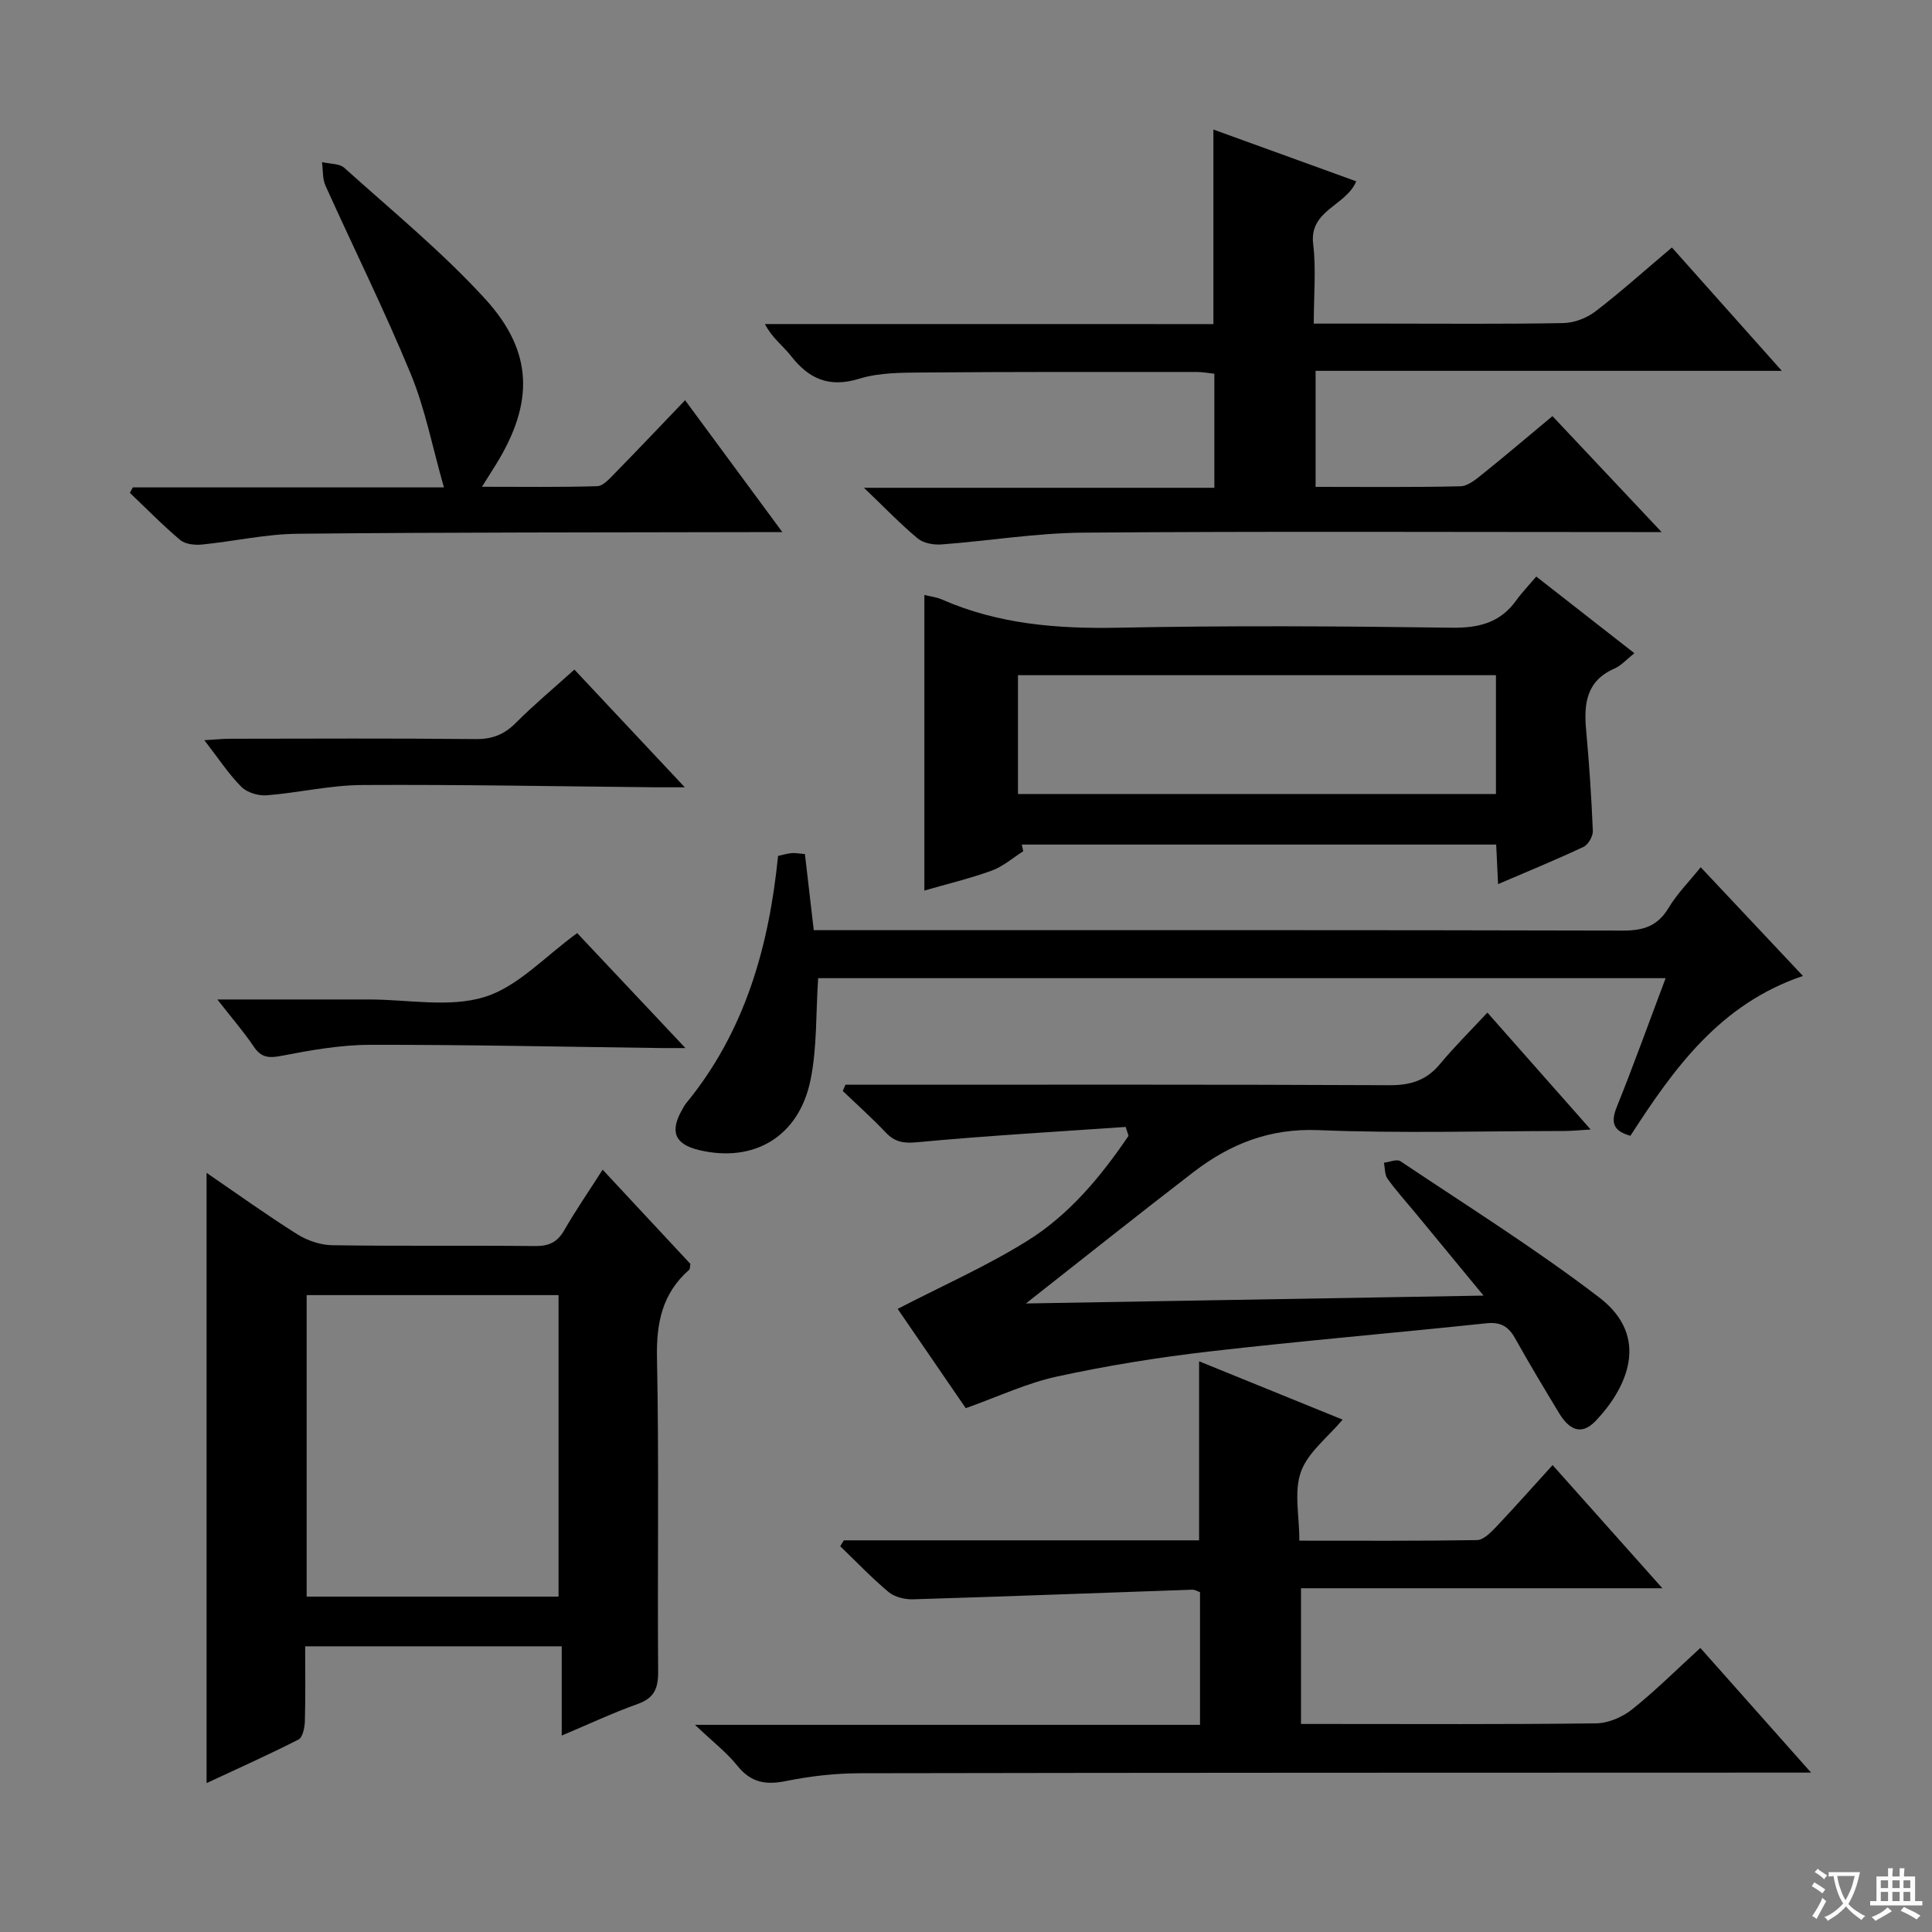 <svg enable-background="new 0 0 400 400" viewBox="0 0 400 400" xmlns="http://www.w3.org/2000/svg"><rect x="0" y="0" width="400" height="400" fill="#808080" stroke="none"/><path d="m377.9 391.2c-.2.3-.4.5-.6.8-.7-.6-1.4-1-2.2-1.5.2-.3.4-.5.5-.8.6.4 1.4.8 2.3 1.5zm-1.8 6.1c-.2-.2-.5-.4-.9-.6.4-.6.8-1.2 1.2-1.9s.7-1.3.9-1.9c.3.3.5.5.8.7-.7 1.3-1.4 2.6-2 3.7zm2.2-9c-.3.3-.5.5-.6.8-.6-.6-1.3-1.1-2-1.5.3-.3.5-.5.6-.7.6.5 1.3.9 2 1.4zm.3.2v-.9h2 4.5c-.3 1.3-.6 2.5-1 3.6s-.9 2.1-1.4 3c.4.5 1 1 1.6 1.4s1.2.8 1.9 1.1c-.3.2-.5.4-.8.8-.4-.3-1-.7-1.6-1.2s-1.2-1.1-1.6-1.6c-.5.6-1.1 1.1-1.7 1.6s-1.4.9-2.1 1.4c-.1-.3-.3-.5-.7-.8.6-.2 1.2-.5 1.9-1s1.4-1.1 2-1.8c-.5-.8-.9-1.6-1.2-2.5s-.6-2-.8-3.2c-.4.1-.7.1-1 .1zm2.5 2.7c.3 1 .7 1.7 1 2.2.3-.5.6-1.1 1-2s.6-1.9.9-3h-3.2-.4c.1.9.3 1.8.7 2.8z" fill="#fafbfa"/><path d="m396.5 388.5v1.5 3.6h1.5v.9c-.4 0-1 0-1.7 0h-7.9c-.5 0-.9 0-1.2 0v-.9h1.3v-3.5c0-.7 0-1.2 0-1.6h2.4c0-.8 0-1.4 0-1.7h1c0 .3-.1.8-.1 1.7h1.5c0-.8 0-1.4 0-1.7h1c0 .3-.1.9-.1 1.7zm-8.2 9.2c-.2-.3-.5-.5-.8-.8.8-.3 1.4-.6 1.9-.9s1-.7 1.4-1.1c.3.3.6.5.9.8-1.6 1-2.8 1.6-3.4 2zm2.6-6.8v-1.6h-1.5v1.6zm0 2.7v-1.9h-1.5v1.9zm2.4-2.7v-1.6h-1.5v1.6zm0 2.7v-1.9h-1.5v1.9zm.2 2 .7-.8c.4.2.9.5 1.6.8s1.3.7 1.8 1c-.3.3-.5.5-.8.8-.4-.3-1.5-1-3.3-1.8zm2-4.7v-1.6h-1.4v1.6zm0 2.7v-1.9h-1.4v1.9z" fill="#fafbfa"/><g fill="#010000"><path d="m174.72 318.91h73.54c0-12.3 0-24.34 0-37.07 9.91 4.03 19.79 8.05 29.71 12.08-3.1 3.7-7.19 6.78-8.63 10.81-1.47 4.1-.32 9.13-.32 14.25 12.55 0 24.67.08 36.77-.12 1.32-.02 2.81-1.52 3.89-2.65 3.88-4.09 7.62-8.32 11.77-12.88 7.51 8.42 14.75 16.55 22.73 25.5-25.48 0-49.98 0-74.82 0v28.1h4.62c18.83 0 37.65.11 56.48-.13 2.51-.03 5.42-1.28 7.42-2.87 4.79-3.81 9.15-8.17 14.16-12.74 7.53 8.47 14.84 16.7 22.92 25.81-2.92 0-4.68 0-6.43 0-63.48.02-126.95.01-190.43.13-5.12.01-10.32.59-15.34 1.61-4.19.85-7.26.36-10.06-3.12-2.24-2.79-5.16-5.04-8.81-8.51h104.56c0-9.38 0-18.28 0-27.46-.42-.14-1.02-.54-1.61-.52-19.27.66-38.54 1.41-57.81 1.99-1.69.05-3.8-.46-5.06-1.51-3.52-2.94-6.7-6.29-10.01-9.48.24-.41.5-.81.76-1.22z"/><path d="m124.77 242.17c6.35 6.82 12.32 13.23 18.17 19.51-.12.62-.07 1.06-.26 1.22-5.56 4.88-6.81 10.96-6.66 18.24.44 21.65.08 43.31.24 64.96.02 3.45-.8 5.47-4.23 6.69-5.13 1.83-10.08 4.16-15.73 6.54 0-6.32 0-12.17 0-18.48-17.87 0-35.2 0-53.12 0 0 5.27.09 10.38-.06 15.49-.04 1.32-.44 3.36-1.32 3.81-6.3 3.21-12.76 6.1-19.03 9.02 0-42.24 0-84.03 0-126.34 6.2 4.24 12.35 8.66 18.74 12.69 2.1 1.32 4.83 2.26 7.29 2.29 13.99.21 27.98.03 41.98.17 2.81.03 4.59-.75 6.02-3.24 2.37-4.12 5.08-8.05 7.97-12.57zm-61.28 25.97v62.42h52.15c0-20.95 0-41.62 0-62.42-17.47 0-34.59 0-52.15 0z"/><path d="m251.22 67.1c0-13.73 0-26.78 0-40.28 9.76 3.54 19.53 7.08 29.58 10.72-2.17 5.14-9.78 5.94-8.92 13 .63 5.21.12 10.58.12 16.46h14.19c12.5 0 25 .12 37.49-.11 2.25-.04 4.84-1.04 6.64-2.42 5.27-4.04 10.22-8.49 15.83-13.23 7.47 8.38 14.79 16.6 22.76 25.54-32.71 0-64.43 0-96.53 0v24.02c10.08 0 20.04.11 29.99-.12 1.57-.04 3.25-1.47 4.62-2.57 4.8-3.85 9.48-7.84 14.43-11.96 7.28 7.74 14.42 15.32 22.6 24.01-2.94 0-4.64 0-6.34 0-37.83 0-75.66-.18-113.48.12-9.76.08-19.5 1.71-29.27 2.44-1.62.12-3.71-.24-4.89-1.21-3.54-2.94-6.75-6.29-11.17-10.52h72.55c0-8.1 0-15.67 0-23.61-1.15-.12-2.42-.37-3.68-.37-18.83 0-37.66-.04-56.49.11-4.47.04-9.17 0-13.36 1.29-6.26 1.93-10.43.03-14.18-4.78-1.6-2.06-3.84-3.62-5.34-6.54 30.99.01 61.98.01 92.85.01z"/><path d="m233.06 233.32c-14.4 1-28.81 1.82-43.18 3.17-2.85.27-4.63-.05-6.53-2.05-2.82-2.98-5.89-5.72-8.86-8.56.18-.43.37-.86.55-1.3h5.18c35.83 0 71.67-.07 107.5.1 4.36.02 7.62-1.02 10.41-4.38 2.97-3.57 6.29-6.86 9.82-10.65 7.32 8.28 14.07 15.93 21.38 24.2-2.32.14-3.88.31-5.44.31-17 .02-34.02.51-50.99-.18-10.03-.4-18.23 2.87-25.78 8.67-11.32 8.7-22.49 17.61-34.72 27.22 31.72-.55 62.61-1.08 94.75-1.63-5.22-6.33-9.71-11.77-14.19-17.21-1.91-2.31-3.94-4.54-5.68-6.97-.61-.85-.52-2.21-.76-3.33 1.16-.13 2.69-.81 3.43-.31 13.82 9.26 27.97 18.12 41.16 28.21 10.76 8.23 5.62 18.88-.75 25.56-3.14 3.29-5.67 1.52-7.57-1.62-3.1-5.12-6.18-10.25-9.1-15.48-1.38-2.47-3-3.43-5.96-3.12-19.17 2.03-38.38 3.65-57.53 5.86-10.52 1.22-21.03 2.92-31.38 5.17-6.25 1.36-12.19 4.17-18.87 6.55-4.61-6.71-9.63-14.04-14.1-20.56 9.27-4.8 18.48-8.86 26.94-14.15 8.64-5.4 15.16-13.28 20.86-21.68-.19-.61-.39-1.23-.59-1.84z"/><path d="m211.85 176.24c-2.15 1.36-4.15 3.14-6.49 4-4.47 1.63-9.14 2.74-13.98 4.14 0-20.66 0-40.83 0-61.2 1.14.29 2.47.43 3.64.94 11.69 5.13 23.9 6.09 36.55 5.84 22.98-.46 45.98-.32 68.97 0 5.63.08 10.03-1.01 13.37-5.64 1.16-1.62 2.56-3.07 4.16-4.95 7.01 5.48 13.5 10.55 20.31 15.87-1.58 1.25-2.7 2.55-4.11 3.17-5.83 2.54-6.38 7.27-5.88 12.74.64 6.95 1.1 13.91 1.39 20.88.05 1.11-.96 2.85-1.94 3.31-5.69 2.68-11.52 5.06-17.68 7.71-.14-2.89-.25-5.32-.39-8.19-32.8 0-65.51 0-98.22 0 .09.46.2.92.3 1.38zm-1.09-11.85h98.96c0-8.4 0-16.35 0-24.6-33.08 0-65.94 0-98.96 0z"/><path d="m352.11 179.55c7.1 7.55 13.89 14.77 21.17 22.51-17.19 5.8-26.73 19.17-35.72 33.09-3.54-.98-4.13-2.71-2.83-5.95 3.51-8.72 6.69-17.58 10.12-26.68-59.14 0-117.67 0-175.46 0-.49 7.31-.21 14.37-1.58 21.08-2.41 11.76-11.73 17.21-23.08 14.51-5.02-1.2-6.11-3.81-3.49-8.38.25-.43.47-.89.79-1.28 12.17-14.82 17.16-32.33 19.06-51.24.96-.21 1.88-.5 2.81-.58.81-.07 1.65.11 2.75.2.59 5.07 1.17 10.12 1.83 15.75h6.55c53.65 0 107.3-.05 160.94.09 4.26.01 7.22-.91 9.49-4.7 1.75-2.92 4.24-5.42 6.65-8.42z"/><path d="m27.5 100.91h64.41c-2.4-8.4-3.88-16.25-6.87-23.49-5.44-13.19-11.8-25.99-17.66-39-.64-1.43-.49-3.22-.71-4.85 1.57.37 3.59.25 4.64 1.2 9.87 8.89 20.22 17.36 29.15 27.13 10.04 11 10.06 21.57 2.23 34.26-.77 1.25-1.57 2.5-2.9 4.62 8.43 0 16.15.11 23.86-.12 1.2-.04 2.49-1.49 3.5-2.52 4.76-4.86 9.45-9.81 14.69-15.28 6.86 9.3 13.18 17.87 20.14 27.31-2.9 0-4.67 0-6.44 0-31.33.08-62.66.02-93.98.34-6.59.07-13.15 1.58-19.75 2.23-1.48.15-3.45-.06-4.5-.94-3.64-3.06-6.97-6.48-10.42-9.76.21-.38.41-.75.61-1.13z"/><path d="m118.92 138.63c7.59 8.09 14.8 15.77 22.86 24.37-2.84 0-4.43.01-6.01 0-20.28-.19-40.57-.59-60.85-.47-6.57.04-13.11 1.61-19.69 2.13-1.74.14-4.09-.57-5.28-1.77-2.66-2.69-4.76-5.92-7.64-9.64 2.18-.13 3.7-.29 5.22-.3 16.97-.02 33.95-.11 50.92.07 3.44.04 5.93-.93 8.33-3.34 3.74-3.75 7.83-7.16 12.14-11.05z"/><path d="m45 206.93h27.47 4c8 0 16.53 1.74 23.84-.51 6.92-2.13 12.55-8.43 19.19-13.23 6.93 7.36 14.27 15.16 22.41 23.8-2.39 0-3.65.01-4.9 0-20.14-.26-40.28-.71-60.42-.67-6.08.01-12.21 1.1-18.21 2.26-2.67.52-4.27.46-5.86-1.91-2.02-3.02-4.44-5.78-7.52-9.74z"/></g></svg>